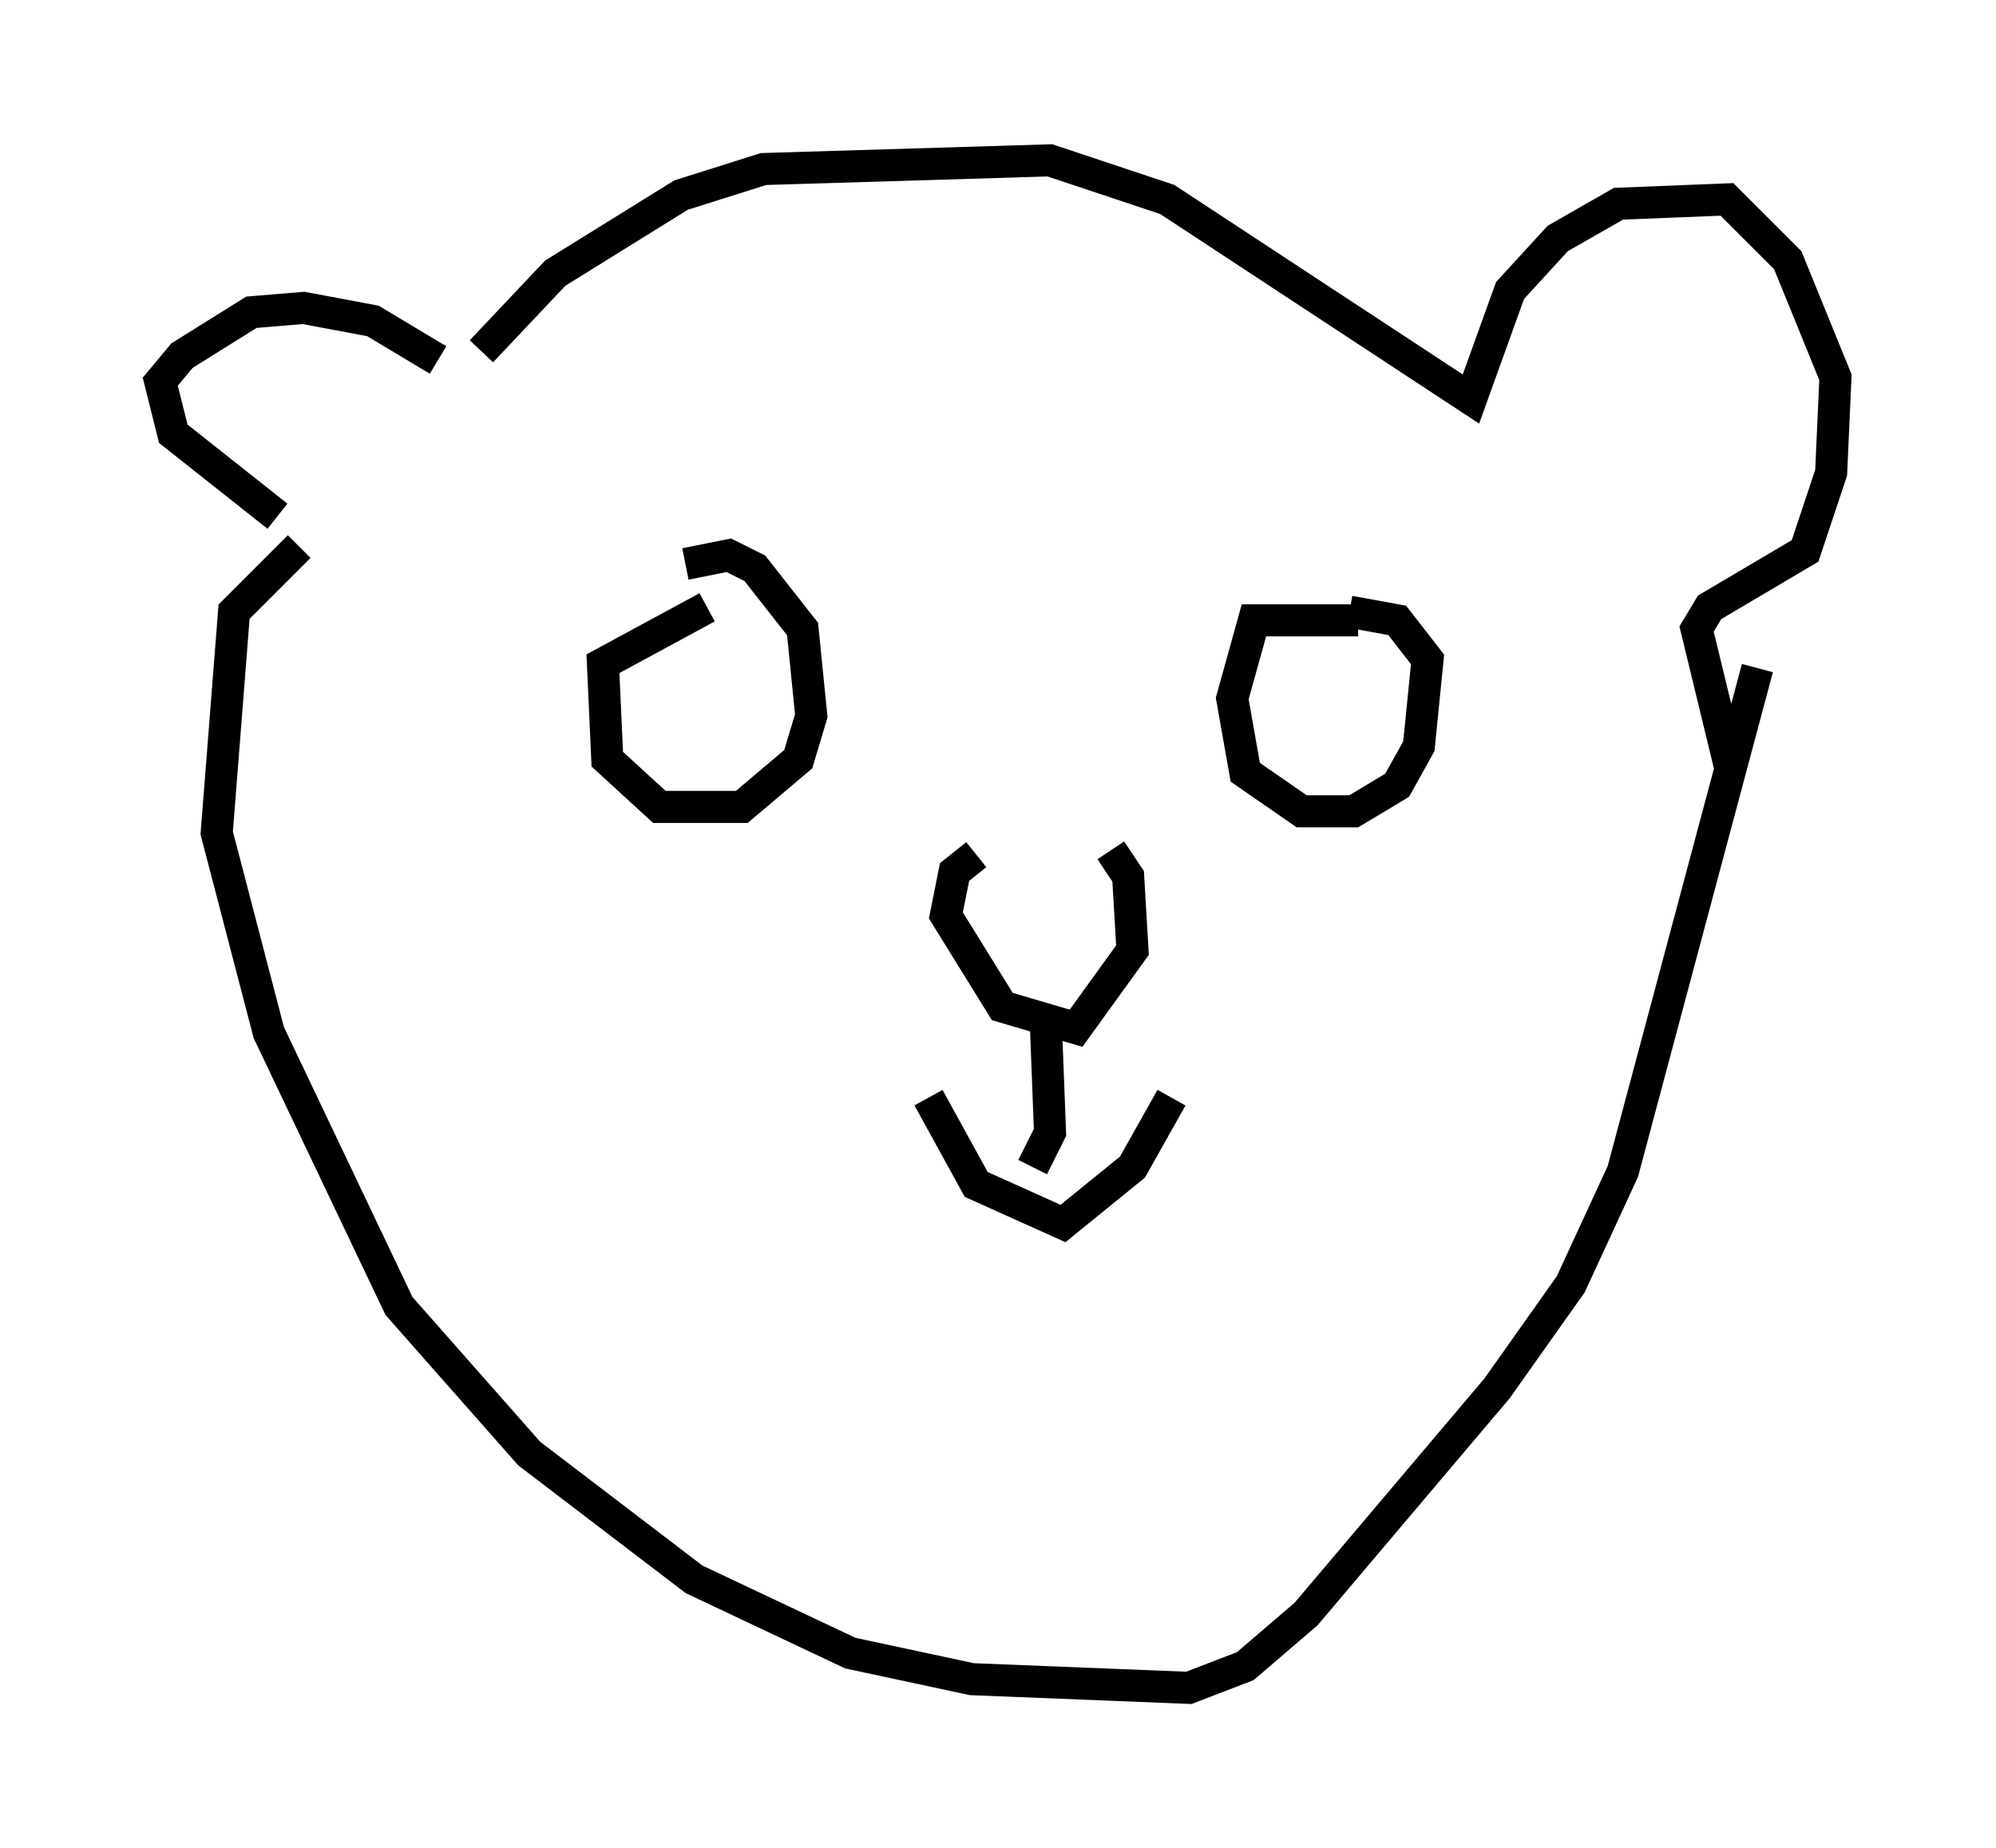 <?xml version="1.0" encoding="utf-8" ?>
<svg baseProfile="full" height="57.631" version="1.1" width="62.232" xmlns="http://www.w3.org/2000/svg" xmlns:ev="http://www.w3.org/2001/xml-events" xmlns:xlink="http://www.w3.org/1999/xlink"><defs /><rect fill="white" height="57.631" width="62.232" x="0" y="0" /><path d="M33.281, 26.651 m-2.842, 0.0 l-0.677, 0.541 -0.271, 1.353 l1.759, 2.842 2.3, 0.677 l1.759, -2.436 -0.135, -2.3 l-0.541, -0.812 m-2.03, 5.277 l0.135, 3.518 -0.541, 1.083 m-3.248, -2.165 l1.488, 2.706 2.706, 1.218 l2.165, -1.759 1.218, -2.165 m-14.479, -15.291 l-3.248, 1.759 0.135, 2.977 l1.624, 1.488 2.571, 0.0 l1.759, -1.488 0.406, -1.353 l-0.271, -2.706 -1.488, -1.894 l-0.812, -0.406 -1.353, 0.271 m20.974, 1.759 l-3.248, 0.0 -0.677, 2.436 l0.406, 2.3 1.759, 1.218 l1.624, 0.0 1.353, -0.812 l0.677, -1.218 0.271, -2.706 l-0.947, -1.218 -1.488, -0.271 m-28.416, -7.848 l-2.03, -1.218 -2.165, -0.406 l-1.624, 0.135 -2.165, 1.353 l-0.677, 0.812 0.406, 1.624 l3.248, 2.571 m0.677, 0.947 l-2.03, 2.03 -0.541, 6.901 l1.624, 6.225 4.059, 8.525 l4.059, 4.601 5.142, 3.924 l4.871, 2.3 3.789, 0.812 l6.766, 0.271 1.759, -0.677 l1.894, -1.624 5.954, -7.036 l2.3, -3.248 1.624, -3.518 l4.195, -15.697 m-39.783, -9.878 l2.3, -2.436 3.924, -2.436 l2.571, -0.812 8.931, -0.271 l3.654, 1.218 9.472, 6.225 l1.218, -3.383 1.488, -1.624 l1.894, -1.083 3.383, -0.135 l1.894, 1.894 1.488, 3.654 l-0.135, 2.977 -0.812, 2.436 l-2.977, 1.759 -0.406, 0.677 l1.083, 4.465 " fill="none" stroke="black" stroke-width="1" /></svg>